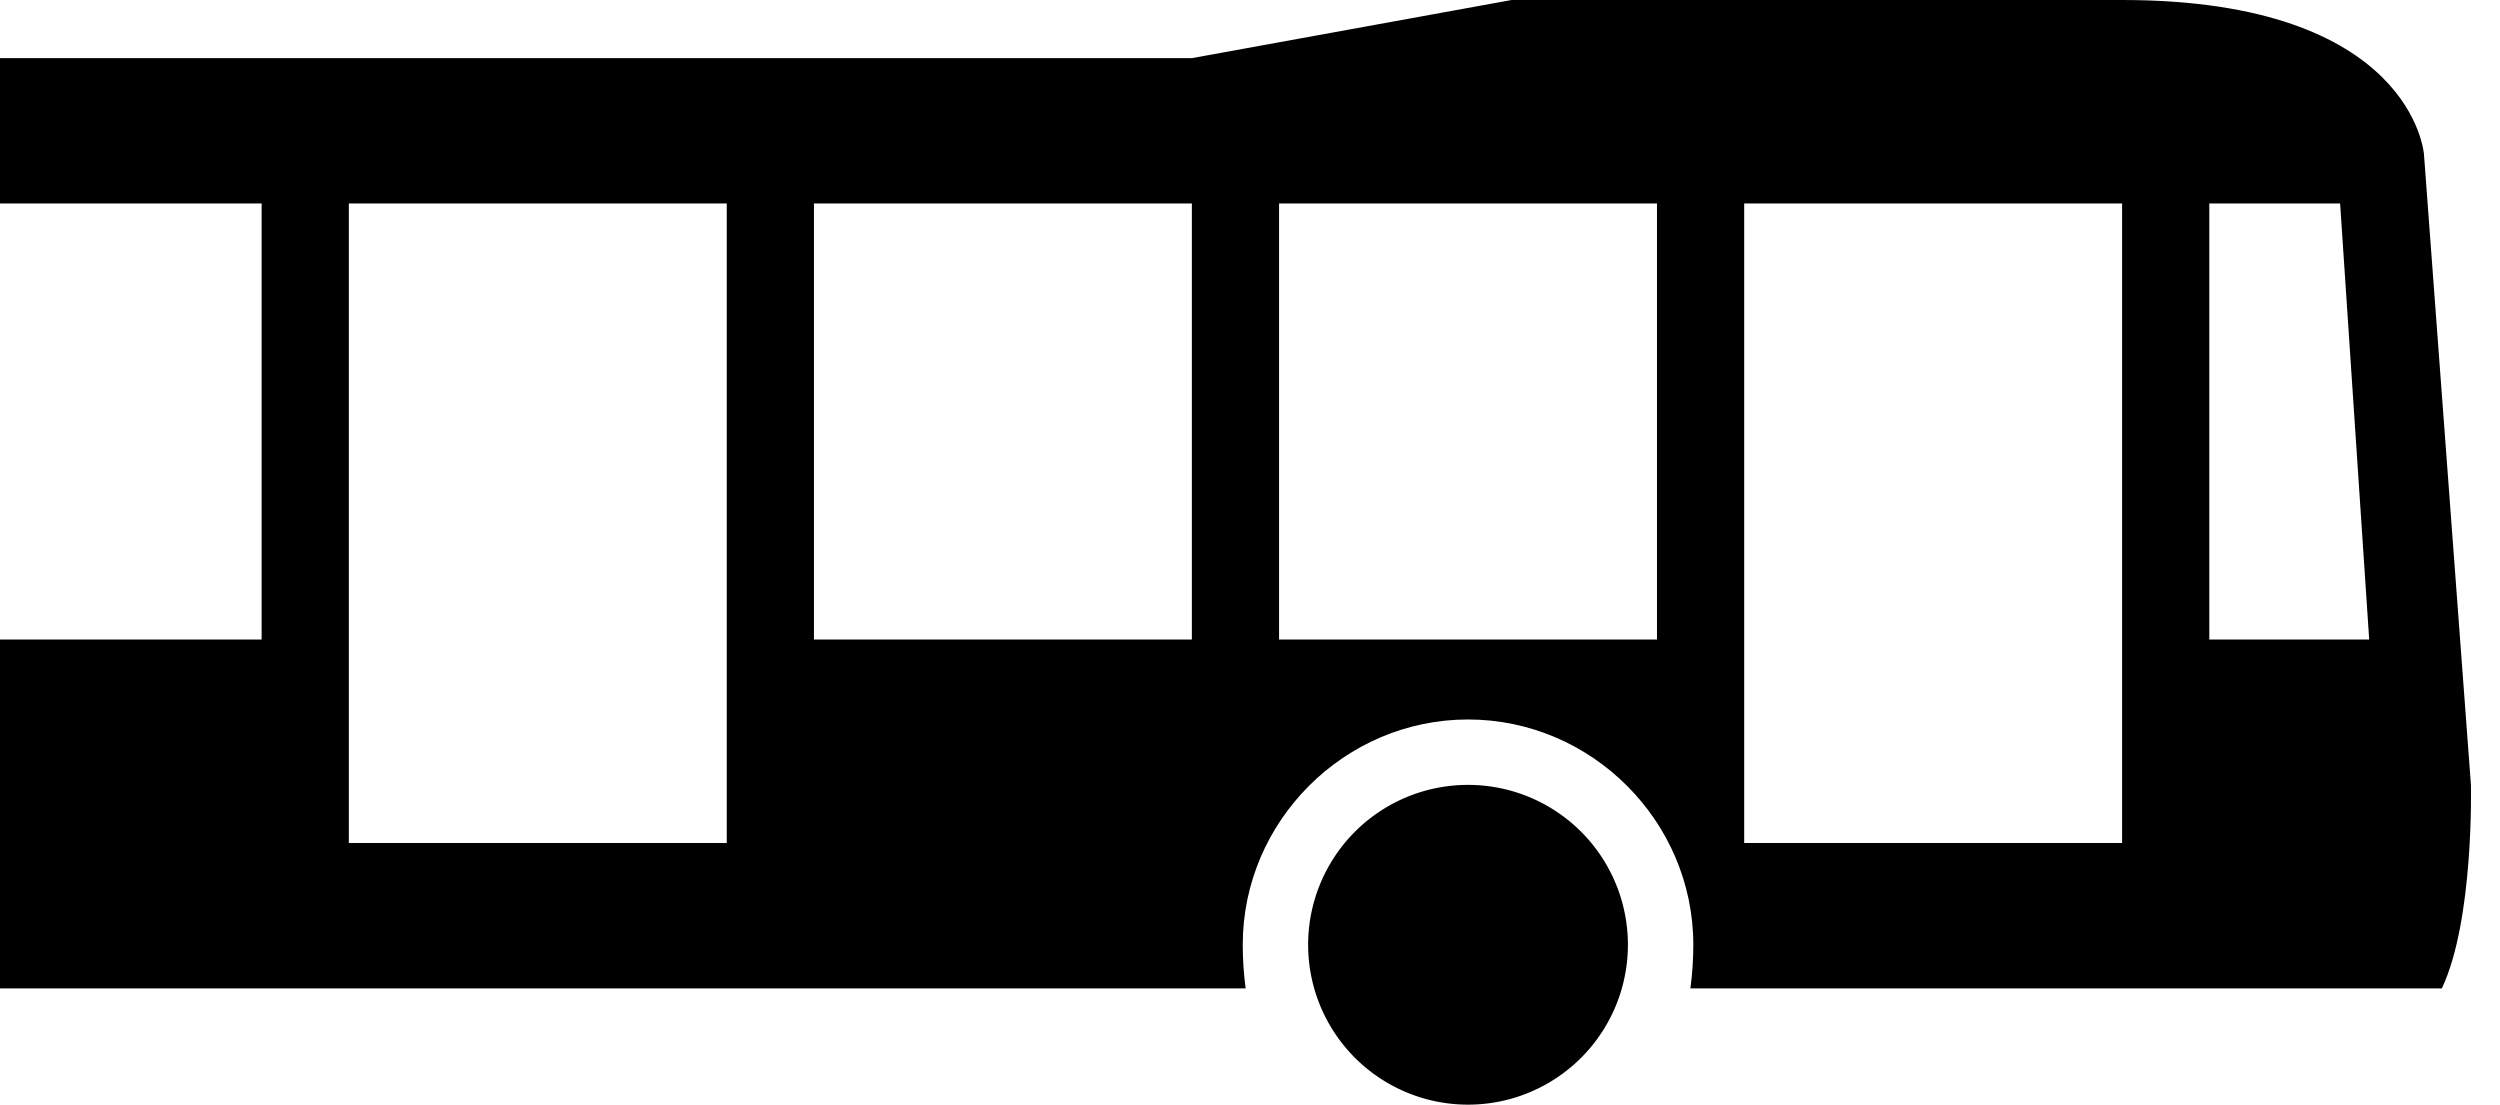 <?xml version="1.0" encoding="utf-8" standalone="no"?>
<svg height="38" width="86" xmlns="http://www.w3.org/2000/svg">
    <path
        d="M 76 22 V 7 H 80.5 L 81.5 22 Z M 73 29 H 60 V 7 H 73 Z M 57 22 H 44 V 7 H 57 Z M 41 22 H 28 V 7 H 41 Z M 25 29 H 12 V 7 H 25 Z M 85 27 L 83.384 5.304 S 83 0 73 0 H 52 L 41 2 H -0.024 V 7 H 9 V 22 H -0.024 V 34 H 42.85 Q 42.75 33.25 42.75 32.5 C 42.75 28.25 46.25 24.75 50.5 24.75 C 54.75 24.75 58.25 28.25 58.25 32.5 Q 58.25 33.25 58.15 34 L 84 34 C 85.112 31.648 85 27 85 27"
        fill="#000000" fill-rule="evenodd" />
    <path d="M 50.5 27 A 1 1 0 0 1 50.5 38 A 1 1 0 0 1 50.5 27" fill="#000000"
        fill-rule="evenodd" />
</svg>